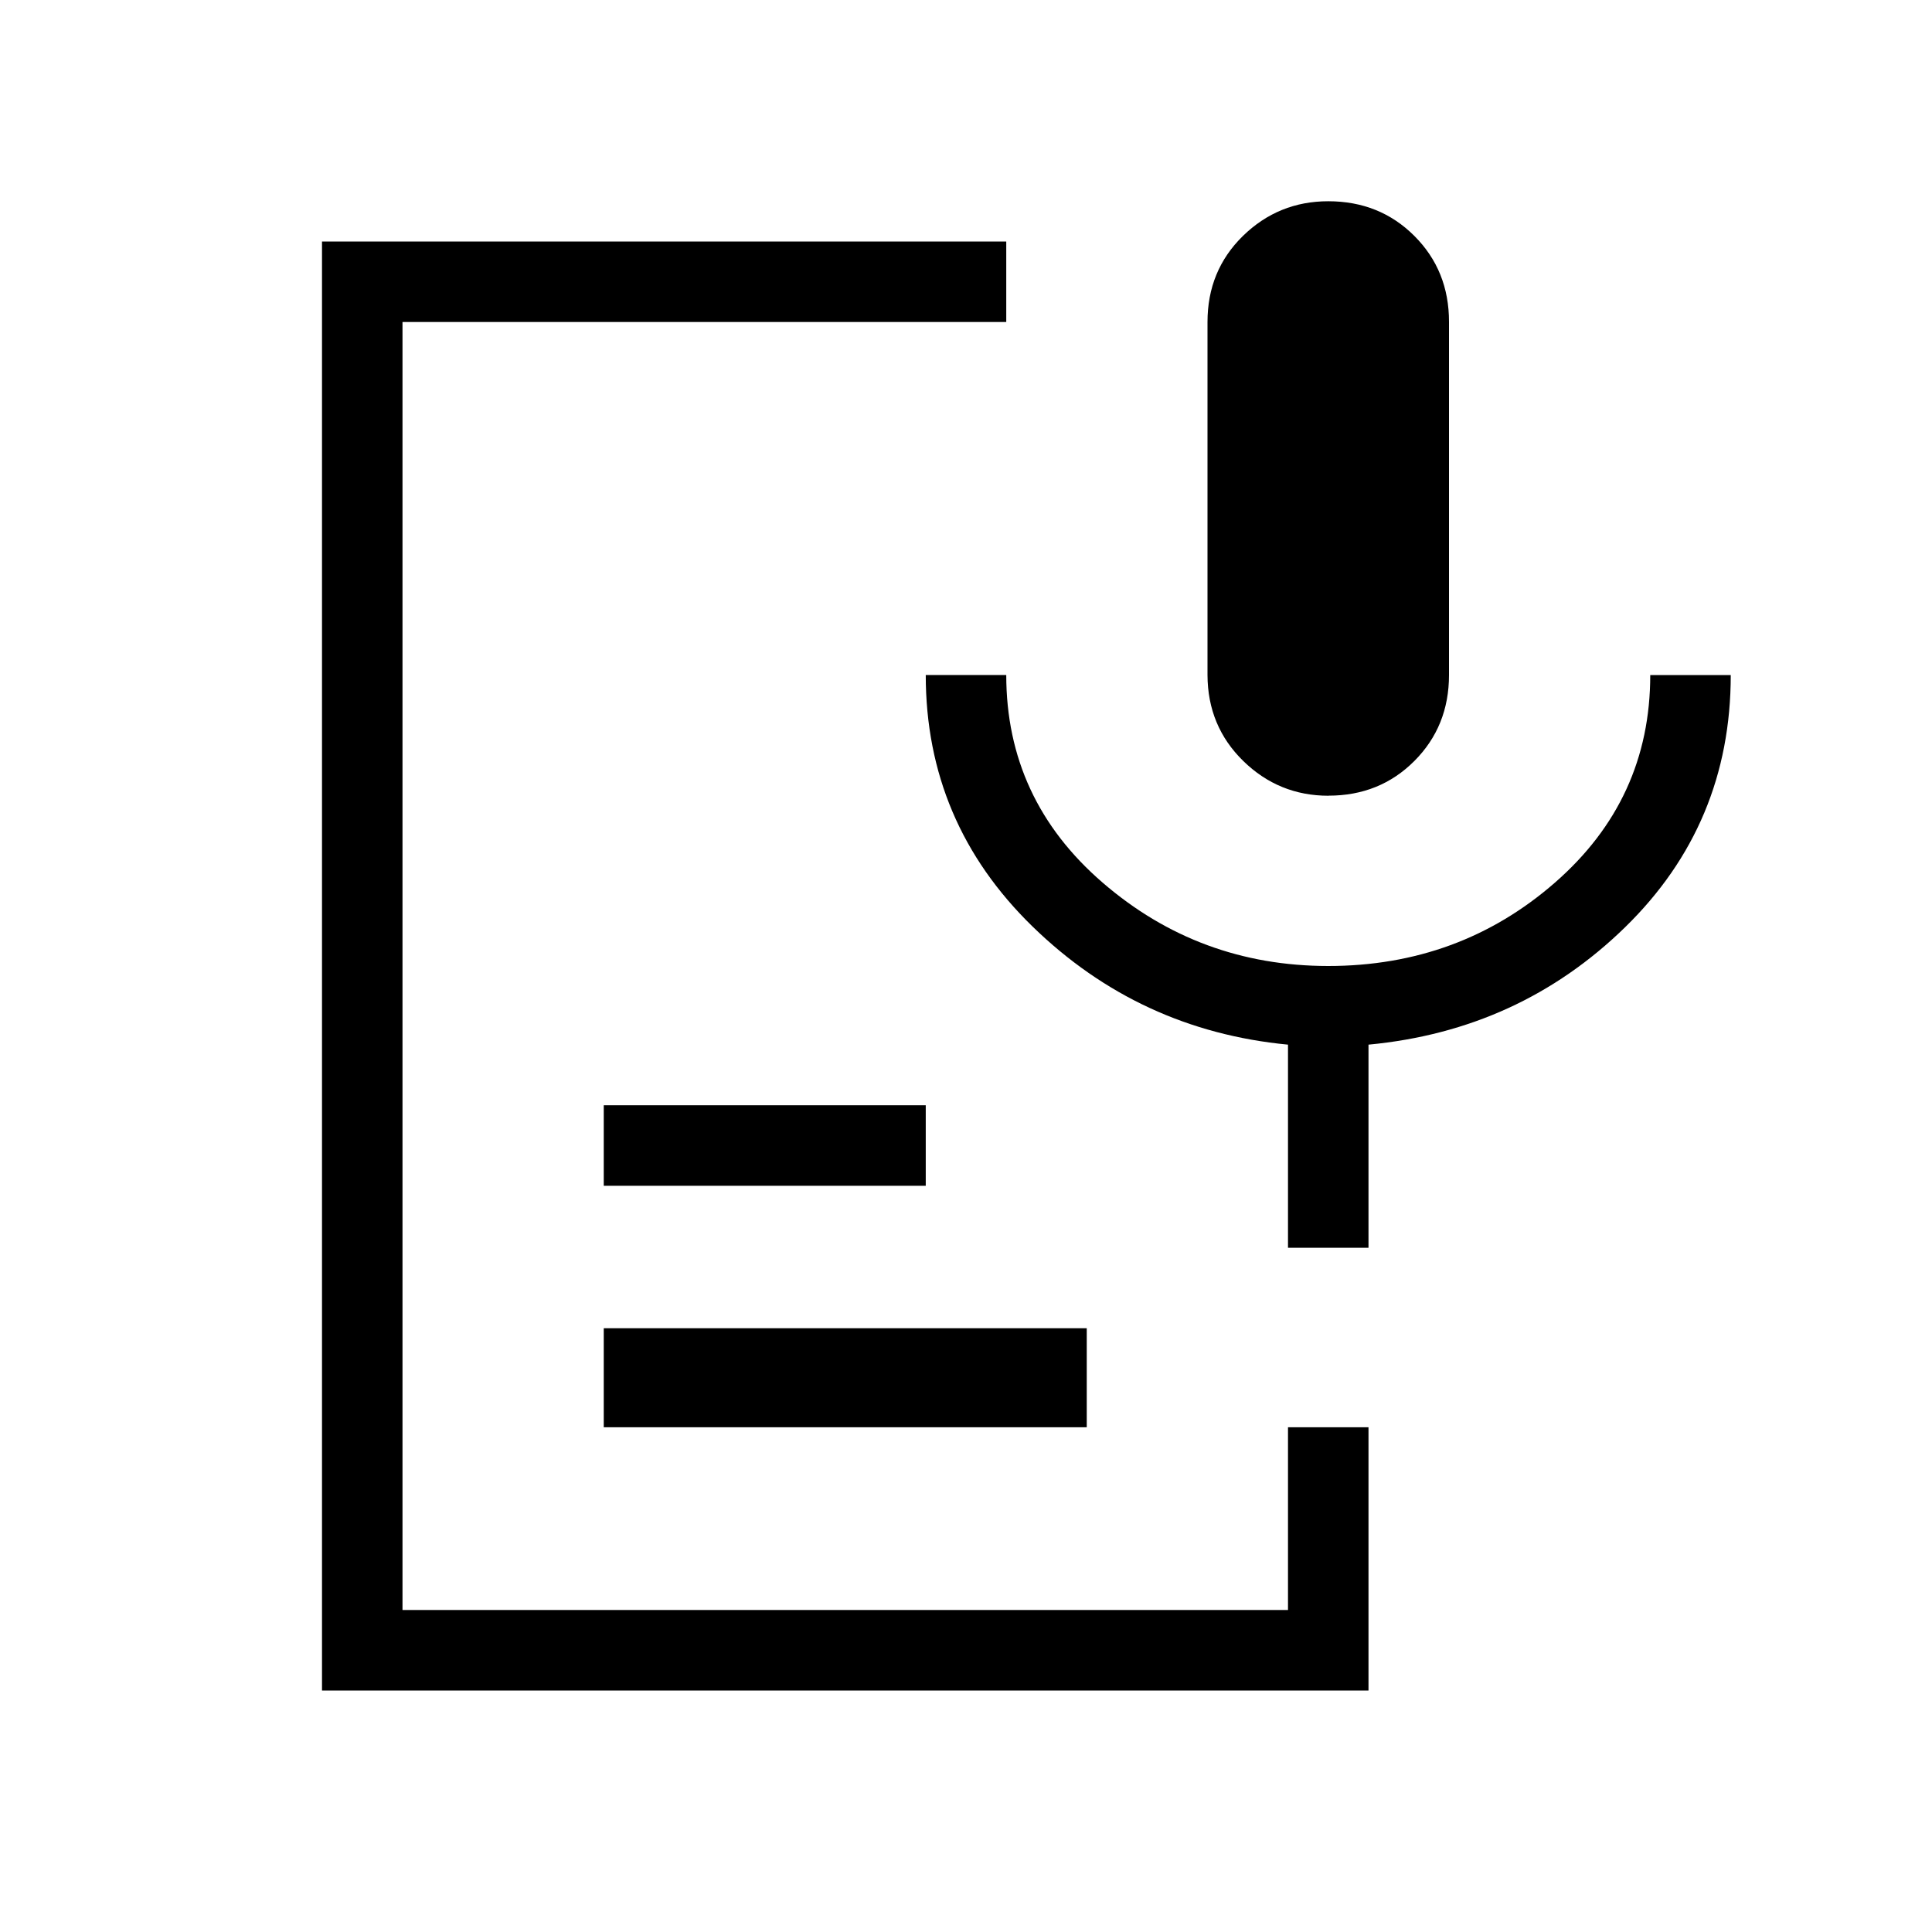 <svg xmlns="http://www.w3.org/2000/svg" xmlns:xlink="http://www.w3.org/1999/xlink" width="24" height="24" viewBox="0 0 24 24"><path fill="currentColor" d="M16.504 9.885q-.618 0-1.06-.432T15 8.385V4q0-.638.44-1.069q.442-.431 1.06-.431q.639 0 1.07.431T18 4v4.385q0 .637-.43 1.068t-1.066.431M4 21V3h8.5v1H5v16h11v-2.27h1V21zm3.5-3.27V16.5h6v1.23zm0-3v-1h4v1zm9.5.77h-1v-2.523q-1.848-.177-3.174-1.468Q11.5 10.217 11.5 8.385h1q0 1.546 1.198 2.58t2.8 1.035q1.63 0 2.817-1.035Q20.5 9.932 20.5 8.386h1q0 1.852-1.313 3.133T17 12.977z"/></svg>